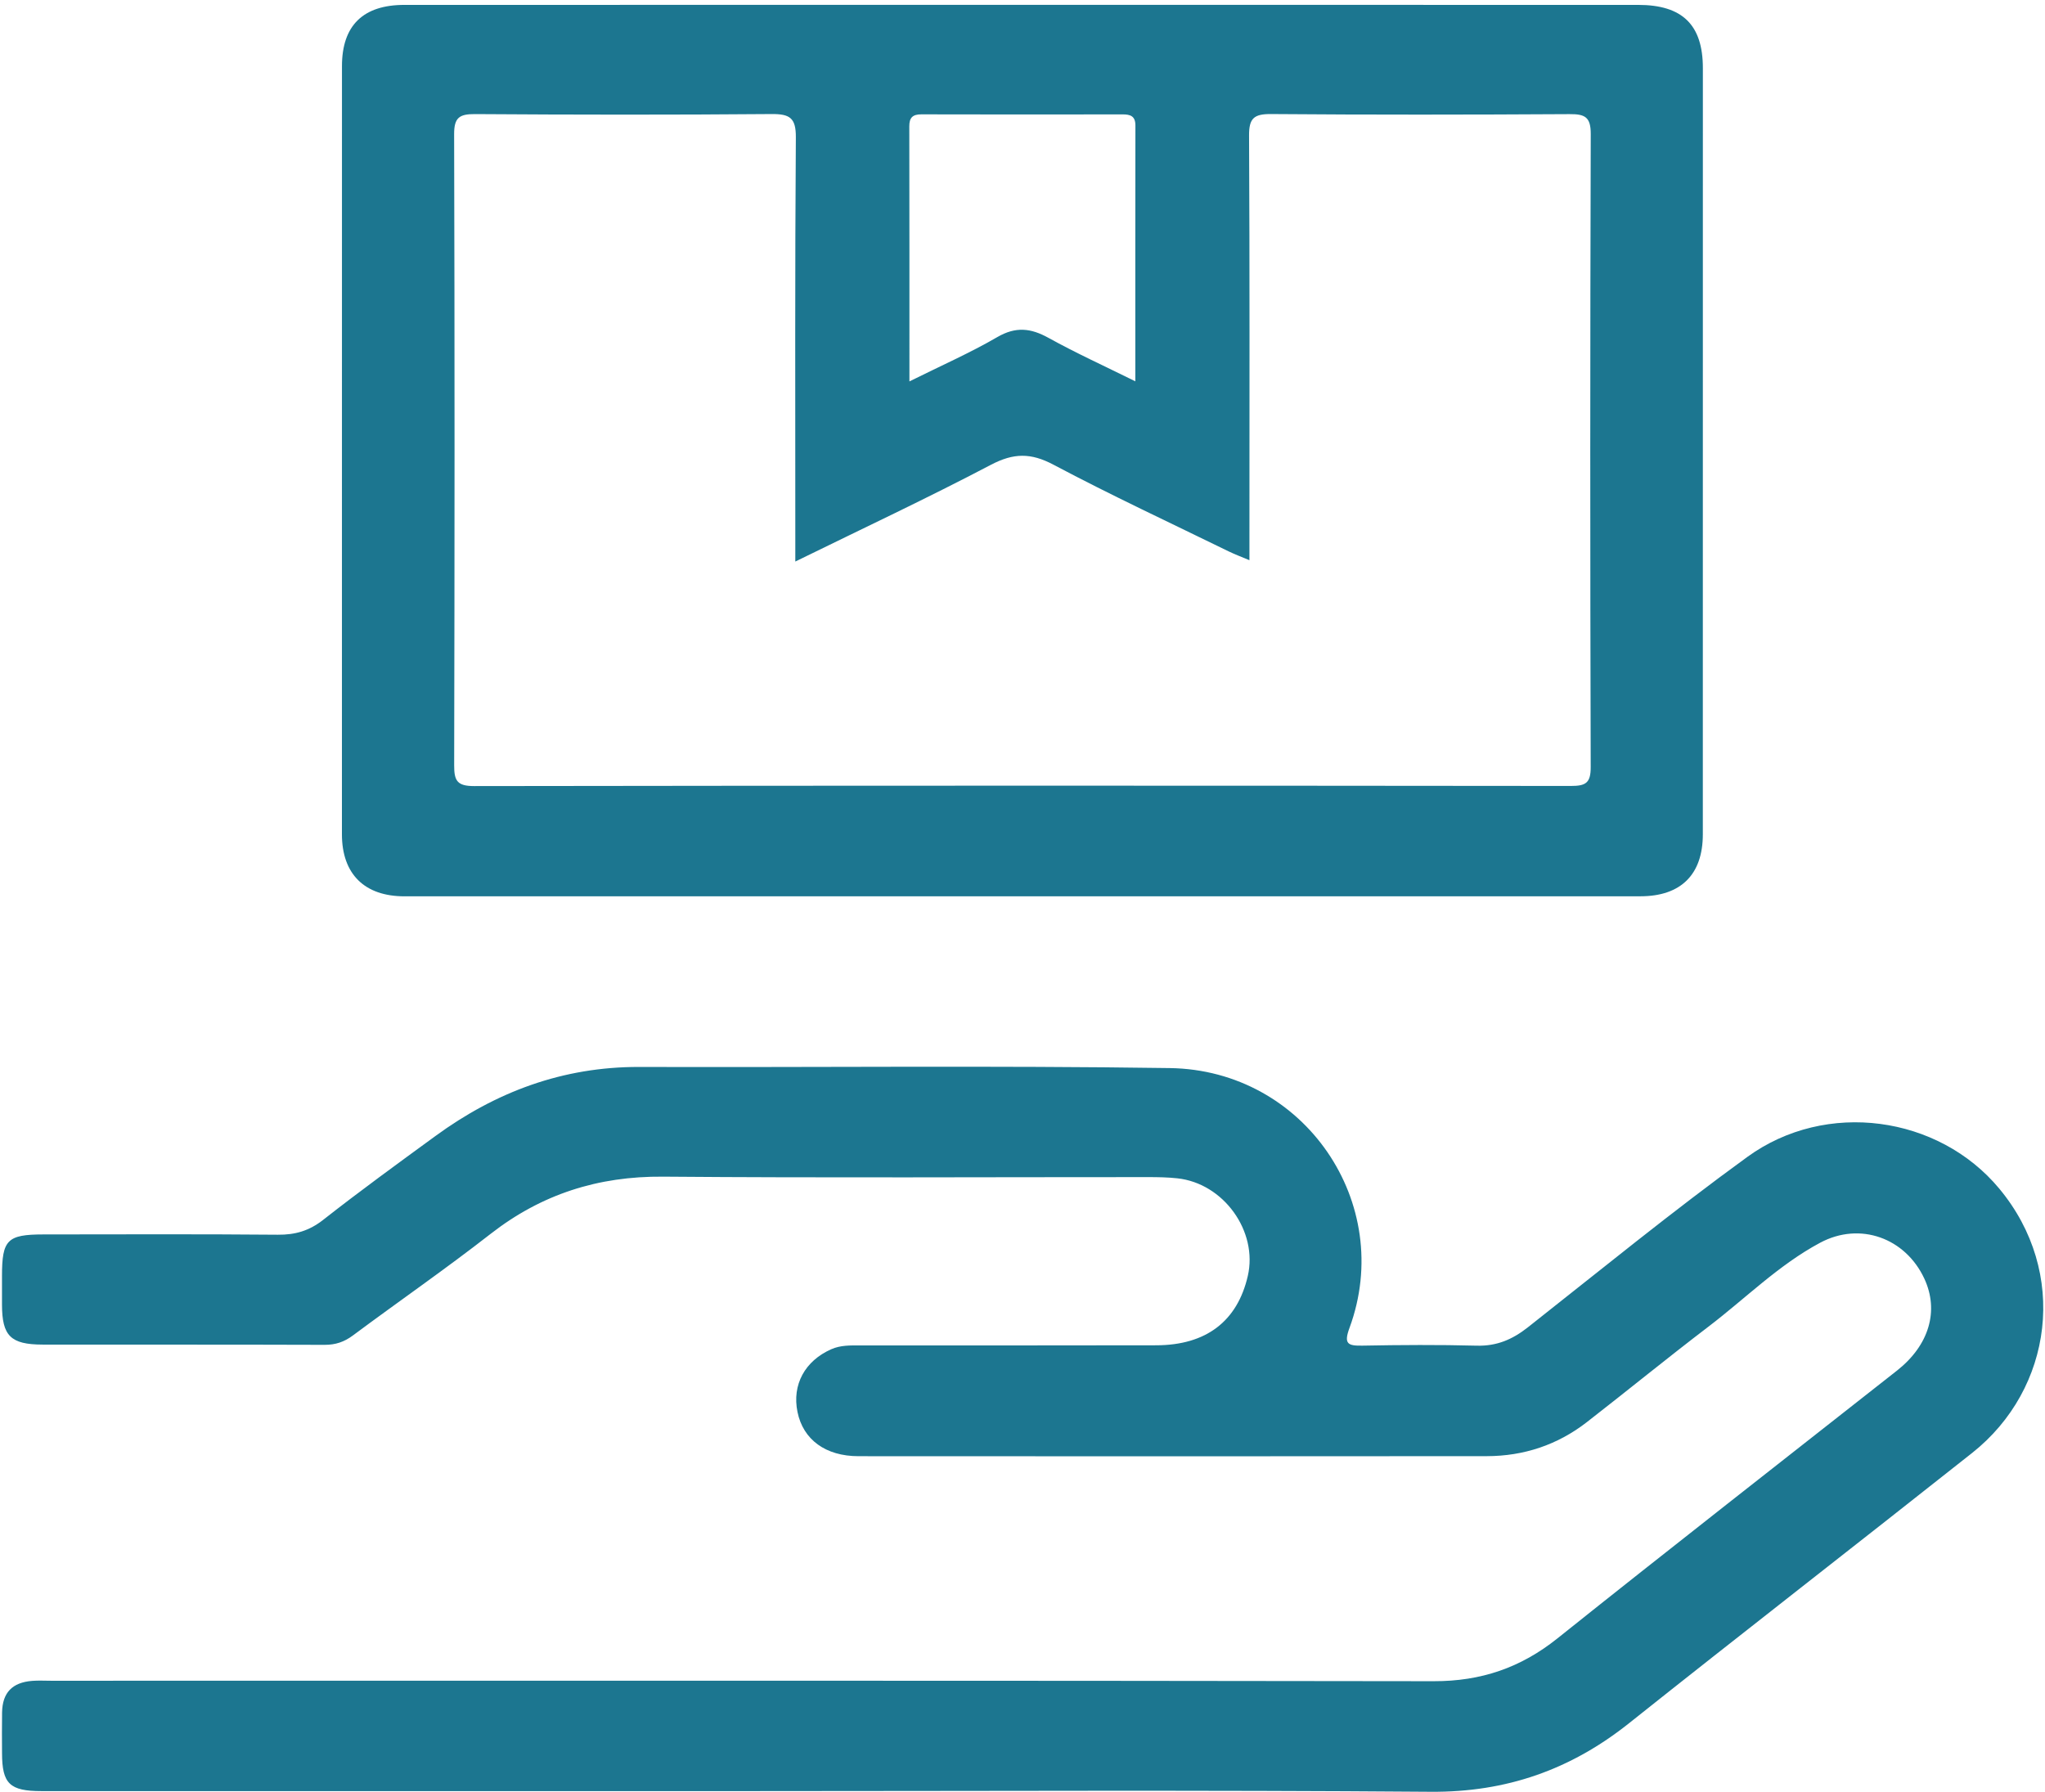 <?xml version="1.0" encoding="utf-8"?>
<!-- Generator: Adobe Illustrator 23.1.0, SVG Export Plug-In . SVG Version: 6.00 Build 0)  -->
<svg version="1.1" id="Layer_1" xmlns="http://www.w3.org/2000/svg" xmlns:xlink="http://www.w3.org/1999/xlink" x="0px" y="0px"
	 viewBox="0 0 493 432" style="enable-background:new 0 0 493 432;" xml:space="preserve">
<style type="text/css">
	.st0{fill:#1C7690;}
</style>
<g>
	<path class="st0" d="M246.46,1.17c49.49,0,98.98,0,148.47,0.01c10.66,0,15.59,4.81,15.59,15.25c0.01,61.58,0,123.16-0.01,184.74
		c0,9.68-5.28,14.93-15.05,14.93c-99.31,0.02-198.63,0.02-297.94,0.01c-9.66,0-15.08-5.38-15.09-14.94
		c-0.01-61.74-0.01-123.49,0.01-185.23c0-9.79,5.09-14.76,15.05-14.76C147.15,1.16,196.81,1.17,246.46,1.17z M191.73,135.39
		c0-2.69,0-4.47,0-6.26c0-32.01-0.1-64.02,0.13-96.03c0.03-4.68-1.46-5.64-5.87-5.6c-23.82,0.2-47.64,0.17-71.46,0.01
		c-3.83-0.03-5.06,0.88-5.05,4.85c0.14,50.73,0.12,101.45,0.01,152.18c-0.01,3.68,0.7,5,4.83,4.99
		c88.12-0.13,176.24-0.12,264.36-0.03c3.59,0,4.81-0.69,4.8-4.53c-0.14-50.89-0.14-101.78,0.01-152.67
		c0.01-4.08-1.38-4.81-5.11-4.78c-23.99,0.14-47.98,0.17-71.96-0.02c-4.12-0.03-5.32,1.01-5.3,5.16
		c0.17,32.17,0.09,64.35,0.09,96.53c0,1.77,0,3.54,0,5.88c-1.95-0.82-3.46-1.38-4.91-2.08c-14.15-6.92-28.45-13.58-42.36-20.96
		c-5.45-2.89-9.6-2.82-15.04,0.03C223.67,120.06,208.07,127.38,191.73,135.39z M219.24,91.96c7.64-3.8,14.62-6.87,21.16-10.67
		c4.47-2.6,8.09-2.2,12.38,0.18c6.61,3.66,13.51,6.8,20.92,10.47c0-21.06-0.02-41.37,0.02-61.69c0-2.28-1.22-2.68-3.14-2.67
		c-16.15,0.03-32.31,0.03-48.46-0.01c-2.16-0.01-2.92,0.85-2.91,2.92C219.25,50.67,219.24,70.84,219.24,91.96z"/>
	<path class="st0" d="M180.96,431.85c-56.98,0-113.96,0-170.95,0c-7.67,0-9.5-1.77-9.52-9.13c-0.01-3.28-0.05-6.57,0.01-9.85
		c0.09-4.76,2.44-7.21,7.25-7.6c1.49-0.12,3-0.03,4.5-0.03c111.13,0,222.26-0.07,333.39,0.11c11.43,0.02,20.96-3.25,29.79-10.3
		c27.16-21.71,54.58-43.09,81.9-64.6c7.73-6.09,10.19-14.4,6.58-22.16c-4.55-9.79-15.49-13.81-25.13-8.65
		c-10,5.35-18.01,13.45-26.96,20.26c-9.88,7.53-19.49,15.39-29.3,23.01c-7.04,5.46-15.16,8.17-24.09,8.18
		c-50.48,0.05-100.97,0.04-151.45,0.01c-7.97,0-13.36-4-14.72-10.65c-1.36-6.59,1.79-12.34,8.16-15.15
		c2.23-0.98,4.54-0.91,6.86-0.91c23.83-0.01,47.65,0.03,71.48-0.03c12.02-0.03,19.53-5.8,22.05-16.69c2.5-10.79-5.83-22.39-17-23.57
		c-2.31-0.25-4.66-0.29-6.98-0.29c-38.99-0.01-77.98,0.21-116.96-0.11c-15.68-0.13-29.31,4.22-41.59,13.79
		c-10.83,8.45-22.16,16.28-33.19,24.49c-2.11,1.57-4.19,2.28-6.84,2.27c-22.66-0.08-45.32-0.03-67.98-0.06
		c-7.71-0.01-9.77-2.1-9.79-9.61c0-2.3,0-4.6,0-6.9c0-8.77,1.26-10.04,10-10.05c18.83-0.01,37.66-0.1,56.48,0.07
		c4.21,0.04,7.57-0.94,10.93-3.57c8.85-6.95,17.97-13.58,27.07-20.22c14.57-10.65,30.72-16.71,49.11-16.66
		c42.65,0.13,85.31-0.35,127.95,0.27c32.48,0.47,54.36,32.65,43.31,62.65c-1.44,3.9-0.38,4.34,3.19,4.27
		c9.16-0.17,18.33-0.23,27.49,0.01c4.83,0.13,8.6-1.5,12.29-4.4c17.56-13.84,34.88-28,52.97-41.13
		c18.96-13.76,46.05-9.97,60.71,7.67c16.77,20.17,12.94,48.29-6.54,63.72c-27.52,21.8-55.27,43.31-82.73,65.18
		c-14.04,11.18-29.56,16.66-47.81,16.52C290.27,431.58,235.61,431.85,180.96,431.85z"/>
</g>
</svg>
